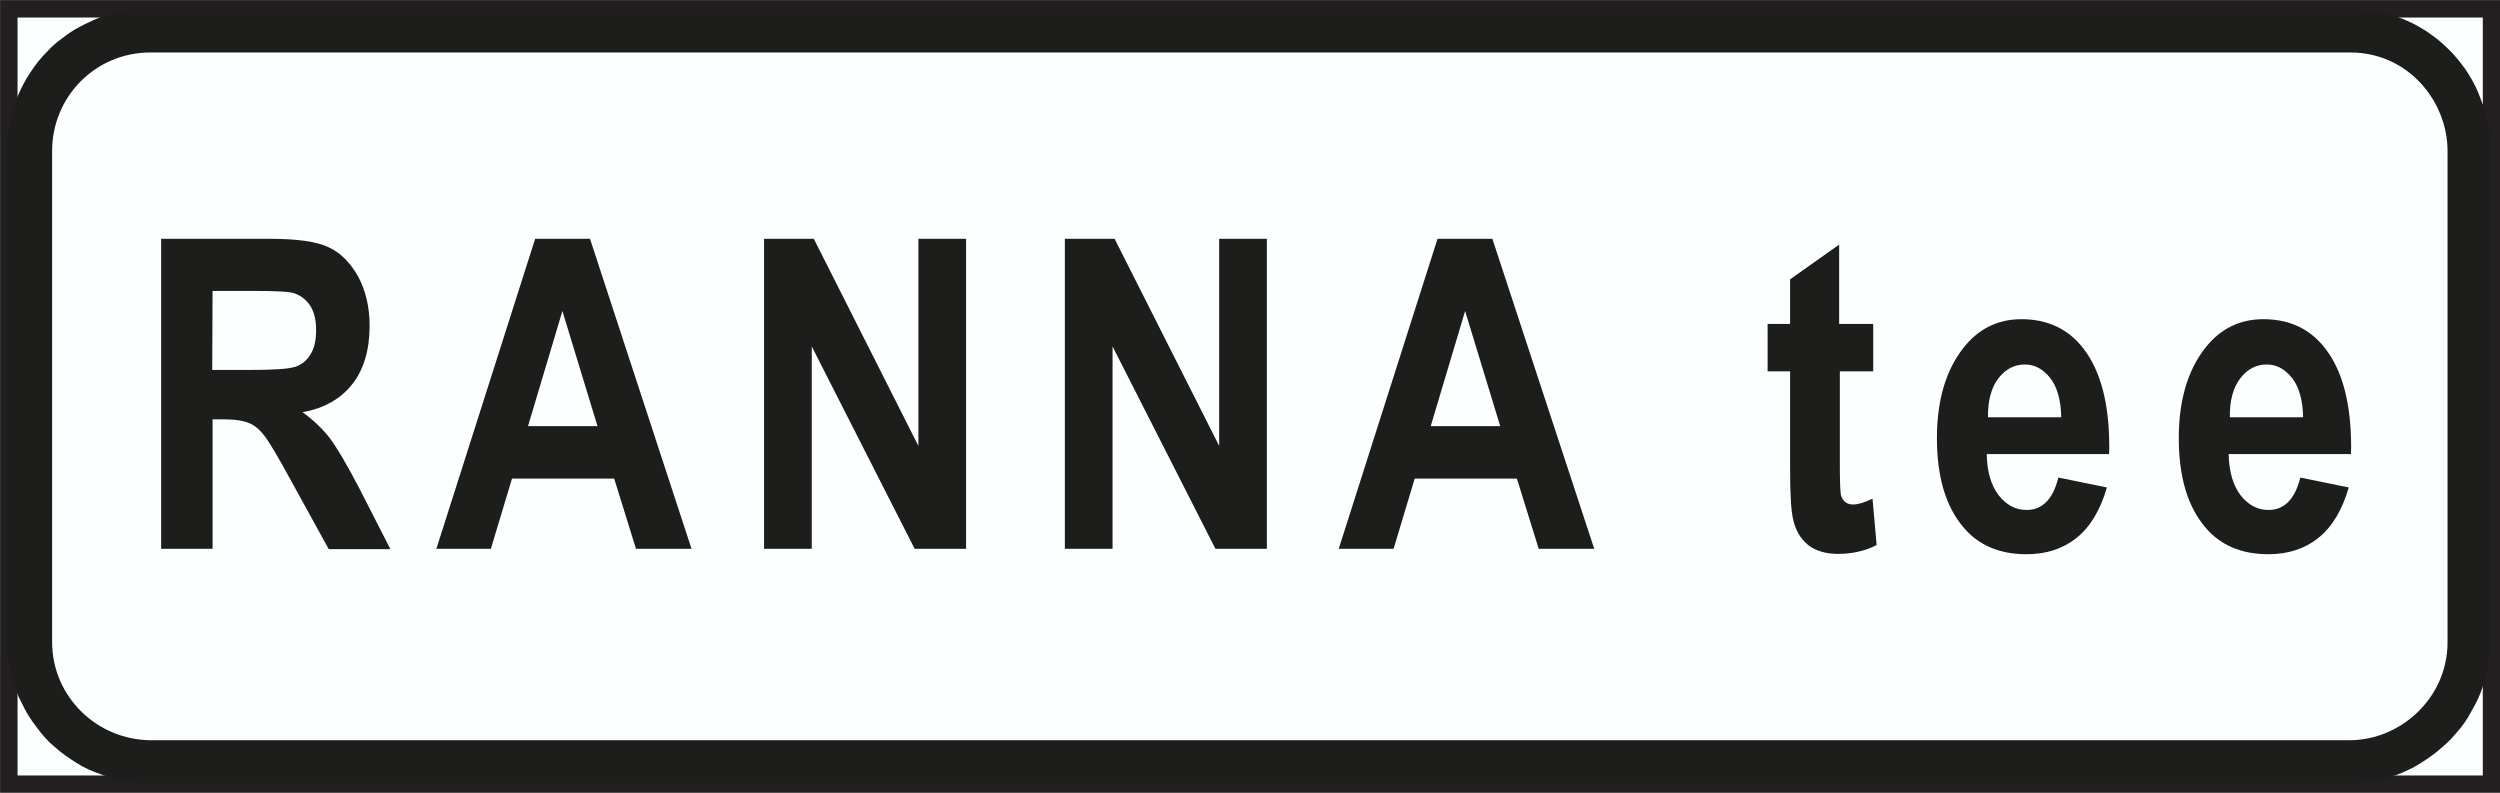 <?xml version="1.0" encoding="UTF-8" standalone="no"?>
<!-- Created with Inkscape (http://www.inkscape.org/) -->

<svg
   xmlns:dc="http://purl.org/dc/elements/1.1/"
   xmlns:cc="http://creativecommons.org/ns#"
   xmlns:rdf="http://www.w3.org/1999/02/22-rdf-syntax-ns#"
   xmlns:svg="http://www.w3.org/2000/svg"
   xmlns="http://www.w3.org/2000/svg"
   xmlns:sodipodi="http://sodipodi.sourceforge.net/DTD/sodipodi-0.dtd"
   xmlns:inkscape="http://www.inkscape.org/namespaces/inkscape"
   width="7.339mm"
   height="2.327mm"
   viewBox="0 0 7.339 2.327"
   version="1.1"
   id="svg8"
   inkscape:version="0.92.2 (5c3e80d, 2017-08-06)">
  <rect x="0" y="0" width="7.339" height="2.327" fill="#808080" stroke="none"/>
  <defs
     id="defs2">
    <pattern
       y="0"
       x="0"
       height="6"
       width="6"
       patternUnits="userSpaceOnUse"
       id="EMFhbasepattern" />
    <pattern
       y="0"
       x="0"
       height="6"
       width="6"
       patternUnits="userSpaceOnUse"
       id="EMFhbasepattern-0" />
    <pattern
       y="0"
       x="0"
       height="6"
       width="6"
       patternUnits="userSpaceOnUse"
       id="EMFhbasepattern-2" />
    <pattern
       y="0"
       x="0"
       height="6"
       width="6"
       patternUnits="userSpaceOnUse"
       id="EMFhbasepattern-6" />
    <pattern
       y="0"
       x="0"
       height="6"
       width="6"
       patternUnits="userSpaceOnUse"
       id="EMFhbasepattern-03" />
    <pattern
       y="0"
       x="0"
       height="6"
       width="6"
       patternUnits="userSpaceOnUse"
       id="EMFhbasepattern-5" />
    <pattern
       y="0"
       x="0"
       height="6"
       width="6"
       patternUnits="userSpaceOnUse"
       id="EMFhbasepattern-69" />
    <pattern
       y="0"
       x="0"
       height="6"
       width="6"
       patternUnits="userSpaceOnUse"
       id="EMFhbasepattern-54" />
    <pattern
       y="0"
       x="0"
       height="6"
       width="6"
       patternUnits="userSpaceOnUse"
       id="EMFhbasepattern-1" />
    <pattern
       y="0"
       x="0"
       height="6"
       width="6"
       patternUnits="userSpaceOnUse"
       id="EMFhbasepattern-05" />
    <pattern
       y="0"
       x="0"
       height="6"
       width="6"
       patternUnits="userSpaceOnUse"
       id="EMFhbasepattern-58" />
    <pattern
       y="0"
       x="0"
       height="6"
       width="6"
       patternUnits="userSpaceOnUse"
       id="EMFhbasepattern-23" />
    <pattern
       y="0"
       x="0"
       height="6"
       width="6"
       patternUnits="userSpaceOnUse"
       id="EMFhbasepattern-62" />
    <pattern
       y="0"
       x="0"
       height="6"
       width="6"
       patternUnits="userSpaceOnUse"
       id="EMFhbasepattern-3" />
    <pattern
       y="0"
       x="0"
       height="6"
       width="6"
       patternUnits="userSpaceOnUse"
       id="EMFhbasepattern-57" />
    <pattern
       y="0"
       x="0"
       height="6"
       width="6"
       patternUnits="userSpaceOnUse"
       id="EMFhbasepattern-7" />
    <pattern
       y="0"
       x="0"
       height="6"
       width="6"
       patternUnits="userSpaceOnUse"
       id="EMFhbasepattern-626" />
    <pattern
       y="0"
       x="0"
       height="6"
       width="6"
       patternUnits="userSpaceOnUse"
       id="EMFhbasepattern-13" />
    <pattern
       y="0"
       x="0"
       height="6"
       width="6"
       patternUnits="userSpaceOnUse"
       id="EMFhbasepattern-38" />
    <pattern
       y="0"
       x="0"
       height="6"
       width="6"
       patternUnits="userSpaceOnUse"
       id="EMFhbasepattern-20" />
    <pattern
       y="0"
       x="0"
       height="6"
       width="6"
       patternUnits="userSpaceOnUse"
       id="EMFhbasepattern-8" />
    <pattern
       y="0"
       x="0"
       height="6"
       width="6"
       patternUnits="userSpaceOnUse"
       id="EMFhbasepattern-80" />
    <pattern
       y="0"
       x="0"
       height="6"
       width="6"
       patternUnits="userSpaceOnUse"
       id="EMFhbasepattern-66" />
    <pattern
       y="0"
       x="0"
       height="6"
       width="6"
       patternUnits="userSpaceOnUse"
       id="EMFhbasepattern-9" />
    <pattern
       y="0"
       x="0"
       height="6"
       width="6"
       patternUnits="userSpaceOnUse"
       id="EMFhbasepattern-31" />
    <pattern
       y="0"
       x="0"
       height="6"
       width="6"
       patternUnits="userSpaceOnUse"
       id="EMFhbasepattern-82" />
    <pattern
       y="0"
       x="0"
       height="6"
       width="6"
       patternUnits="userSpaceOnUse"
       id="EMFhbasepattern-63" />
    <pattern
       y="0"
       x="0"
       height="6"
       width="6"
       patternUnits="userSpaceOnUse"
       id="EMFhbasepattern-98" />
    <pattern
       y="0"
       x="0"
       height="6"
       width="6"
       patternUnits="userSpaceOnUse"
       id="EMFhbasepattern-4" />
    <pattern
       y="0"
       x="0"
       height="6"
       width="6"
       patternUnits="userSpaceOnUse"
       id="EMFhbasepattern-92" />
    <pattern
       y="0"
       x="0"
       height="6"
       width="6"
       patternUnits="userSpaceOnUse"
       id="EMFhbasepattern-820" />
    <pattern
       y="0"
       x="0"
       height="6"
       width="6"
       patternUnits="userSpaceOnUse"
       id="EMFhbasepattern-628" />
    <pattern
       y="0"
       x="0"
       height="6"
       width="6"
       patternUnits="userSpaceOnUse"
       id="EMFhbasepattern-33" />
    <pattern
       y="0"
       x="0"
       height="6"
       width="6"
       patternUnits="userSpaceOnUse"
       id="EMFhbasepattern-96" />
  </defs>
  <sodipodi:namedview
     id="base"
     pagecolor="#ffffff"
     bordercolor="#666666"
     borderopacity="1.0"
     inkscape:pageopacity="0.0"
     inkscape:pageshadow="2"
     inkscape:zoom="5.6"
     inkscape:cx="30.817304"
     inkscape:cy="13.819645"
     inkscape:document-units="mm"
     inkscape:current-layer="layer1"
     showgrid="false"
     fit-margin-top="0"
     fit-margin-left="0"
     fit-margin-right="0"
     fit-margin-bottom="0"
     inkscape:window-width="1920"
     inkscape:window-height="1027"
     inkscape:window-x="-8"
     inkscape:window-y="-8"
     inkscape:window-maximized="1" />
  <g
     inkscape:label="Layer 1"
     inkscape:groupmode="layer"
     id="layer1"
     transform="translate(-14.748,-167.311)">
    <path
       id="path4127"
       d="m 14.774,167.337 h 7.288 v 2.276 h -7.288 z"
       style="fill:#fcffff;fill-opacity:1;fill-rule:evenodd;stroke:none;stroke-width:0.265"
       inkscape:connector-curvature="0" />
    <path
       id="path4129"
       d="m 14.774,167.337 h 7.288 v 2.276 h -7.288 z"
       style="fill:none;stroke:#231f20;stroke-width:0.051px;stroke-linecap:butt;stroke-linejoin:miter;stroke-miterlimit:4;stroke-dasharray:none;stroke-opacity:1"
       inkscape:connector-curvature="0" />
    <path
       id="path4131"
       d="m 15.221,168.922 v -0.91 h 0.318 c 0.081,0 0.139,0.008 0.174,0.025 0.035,0.016 0.063,0.045 0.086,0.085 0.022,0.041 0.034,0.089 0.034,0.145 0,0.071 -0.017,0.129 -0.051,0.172 -0.034,0.043 -0.083,0.071 -0.146,0.082 0.032,0.023 0.059,0.049 0.08,0.076 0.021,0.028 0.05,0.077 0.087,0.148 l 0.091,0.178 h -0.181 l -0.109,-0.198 c -0.039,-0.072 -0.066,-0.117 -0.08,-0.135 -0.014,-0.018 -0.029,-0.031 -0.045,-0.037 -0.016,-0.007 -0.041,-0.011 -0.076,-0.011 h -0.031 v 0.38 z m 0.15,-0.525 h 0.112 c 0.069,0 0.112,-0.003 0.131,-0.009 0.019,-0.006 0.034,-0.018 0.045,-0.036 0.012,-0.018 0.017,-0.043 0.017,-0.073 0,-0.029 -0.006,-0.052 -0.017,-0.07 -0.012,-0.018 -0.027,-0.03 -0.047,-0.037 -0.014,-0.005 -0.055,-0.007 -0.122,-0.007 h -0.118 z"
       style="fill:#1d1d1b;fill-opacity:1;fill-rule:evenodd;stroke:none;stroke-width:0.265"
       inkscape:connector-curvature="0" />
    <path
       id="path4133"
       d="m 16.778,168.922 h -0.163 l -0.064,-0.206 h -0.3 l -0.062,0.206 h -0.16 l 0.29,-0.91 h 0.161 z m -0.276,-0.36 -0.103,-0.338 -0.101,0.338 z"
       style="fill:#1d1d1b;fill-opacity:1;fill-rule:evenodd;stroke:none;stroke-width:0.265"
       inkscape:connector-curvature="0" />
    <path
       id="path4135"
       d="m 16.991,168.922 v -0.91 h 0.146 l 0.307,0.608 v -0.608 h 0.14 v 0.91 h -0.151 l -0.302,-0.594 v 0.594 z"
       style="fill:#1d1d1b;fill-opacity:1;fill-rule:evenodd;stroke:none;stroke-width:0.265"
       inkscape:connector-curvature="0" />
    <path
       id="path4137"
       d="m 17.874,168.922 v -0.91 h 0.146 l 0.307,0.608 v -0.608 h 0.14 v 0.91 h -0.151 l -0.302,-0.594 v 0.594 z"
       style="fill:#1d1d1b;fill-opacity:1;fill-rule:evenodd;stroke:none;stroke-width:0.265"
       inkscape:connector-curvature="0" />
    <path
       id="path4139"
       d="m 19.428,168.922 h -0.163 l -0.064,-0.206 H 18.901 l -0.062,0.206 h -0.161 l 0.29,-0.91 h 0.161 z m -0.276,-0.36 -0.103,-0.338 -0.101,0.338 z"
       style="fill:#1d1d1b;fill-opacity:1;fill-rule:evenodd;stroke:none;stroke-width:0.265"
       inkscape:connector-curvature="0" />
    <path
       id="path4141"
       d="m 20.247,168.262 v 0.139 h -0.098 v 0.266 c 0,0.058 0.001,0.091 0.004,0.1 0.006,0.017 0.018,0.025 0.035,0.025 0.013,0 0.032,-0.005 0.057,-0.017 l 0.012,0.136 c -0.033,0.017 -0.071,0.026 -0.113,0.026 -0.037,0 -0.066,-0.009 -0.088,-0.026 -0.022,-0.018 -0.037,-0.043 -0.044,-0.075 -0.006,-0.024 -0.009,-0.073 -0.009,-0.147 v -0.288 h -0.066 v -0.139 h 0.066 v -0.131 l 0.144,-0.102 v 0.233 z"
       style="fill:#1d1d1b;fill-opacity:1;fill-rule:evenodd;stroke:none;stroke-width:0.265"
       inkscape:connector-curvature="0" />
    <path
       id="path4143"
       d="m 20.791,168.713 0.142,0.029 c -0.019,0.066 -0.049,0.116 -0.089,0.148 -0.04,0.032 -0.089,0.048 -0.147,0.048 -0.08,0 -0.142,-0.027 -0.186,-0.08 -0.052,-0.062 -0.077,-0.149 -0.077,-0.261 0,-0.11 0.026,-0.199 0.078,-0.265 0.044,-0.056 0.101,-0.084 0.17,-0.084 0.077,0 0.138,0.029 0.182,0.086 0.051,0.066 0.076,0.162 0.076,0.29 l -7.14e-4,0.02 h -0.359 c 7.13e-4,0.052 0.013,0.092 0.035,0.121 0.023,0.029 0.05,0.043 0.082,0.043 0.046,0 0.077,-0.031 0.093,-0.094 z m 0.008,-0.177 c -0.001,-0.051 -0.012,-0.09 -0.033,-0.116 -0.021,-0.026 -0.045,-0.039 -0.074,-0.039 -0.03,0 -0.056,0.013 -0.077,0.04 -0.021,0.027 -0.032,0.066 -0.031,0.115 z"
       style="fill:#1d1d1b;fill-opacity:1;fill-rule:evenodd;stroke:none;stroke-width:0.265"
       inkscape:connector-curvature="0" />
    <path
       id="path4145"
       d="m 21.501,168.713 0.142,0.029 c -0.019,0.066 -0.049,0.116 -0.089,0.148 -0.04,0.032 -0.089,0.048 -0.147,0.048 -0.08,0 -0.142,-0.027 -0.186,-0.08 -0.052,-0.062 -0.077,-0.149 -0.077,-0.261 0,-0.11 0.026,-0.199 0.078,-0.265 0.044,-0.056 0.101,-0.084 0.17,-0.084 0.078,0 0.138,0.029 0.182,0.086 0.051,0.066 0.076,0.162 0.076,0.29 l -4.76e-4,0.02 h -0.359 c 9.51e-4,0.052 0.013,0.092 0.035,0.121 0.023,0.029 0.05,0.043 0.082,0.043 0.046,0 0.077,-0.031 0.093,-0.094 z m 0.008,-0.177 c -0.001,-0.051 -0.012,-0.09 -0.033,-0.116 -0.021,-0.026 -0.045,-0.039 -0.074,-0.039 -0.03,0 -0.056,0.013 -0.077,0.04 -0.021,0.027 -0.032,0.066 -0.031,0.115 z"
       style="fill:#1d1d1b;fill-opacity:1;fill-rule:evenodd;stroke:none;stroke-width:0.265"
       inkscape:connector-curvature="0" />
    <path
       id="path4147"
       d="m 15.191,167.465 h 6.456 c 0.172,0 0.286,0.145 0.286,0.289 v 1.442 c 0,0.166 -0.14,0.288 -0.287,0.288 h -6.454 c -0.159,0 -0.291,-0.128 -0.291,-0.288 v -1.442 c 0,-0.158 0.126,-0.289 0.289,-0.289 z m -0.002,-0.128 h 6.459 l 0.021,7.1e-4 0.022,0.002 0.022,0.003 0.022,0.004 0.021,0.005 0.021,0.006 0.02,0.007 0.019,0.008 0.019,0.009 0.018,0.01 0.018,0.011 0.017,0.012 0.016,0.012 0.015,0.013 0.015,0.014 0.014,0.014 0.013,0.015 0.012,0.015 0.012,0.016 0.011,0.017 0.01,0.017 0.009,0.017 0.008,0.018 0.007,0.018 0.007,0.018 0.006,0.018 0.005,0.019 0.004,0.019 0.003,0.019 0.002,0.019 0.001,0.02 4.75e-4,0.018 v 1.446 l -7.13e-4,0.02 -0.002,0.022 -0.003,0.022 -0.004,0.021 -0.005,0.021 -0.006,0.02 -0.007,0.02 -0.008,0.019 -0.009,0.018 -0.01,0.018 -0.01,0.018 -0.011,0.017 -0.012,0.016 -0.013,0.015 -0.013,0.015 -0.014,0.014 -0.015,0.013 -0.015,0.013 -0.016,0.012 -0.016,0.011 -0.017,0.011 -0.017,0.01 -0.018,0.009 -0.018,0.008 -0.018,0.007 -0.019,0.006 -0.019,0.005 -0.019,0.004 -0.02,0.004 -0.02,0.003 -0.02,0.001 -0.019,4.7e-4 h -6.458 l -0.019,-4.7e-4 -0.021,-0.001 -0.021,-0.003 -0.021,-0.004 -0.02,-0.005 -0.02,-0.005 -0.019,-0.007 -0.019,-0.007 -0.019,-0.008 -0.018,-0.009 -0.017,-0.01 -0.017,-0.011 -0.016,-0.011 -0.016,-0.012 -0.015,-0.013 -0.015,-0.013 -0.014,-0.015 -0.013,-0.015 -0.012,-0.016 -0.012,-0.016 -0.011,-0.017 -0.01,-0.017 -0.009,-0.018 -0.009,-0.018 -0.008,-0.019 -0.007,-0.019 -0.006,-0.02 -0.005,-0.02 -0.004,-0.021 -0.003,-0.021 -0.002,-0.021 -4.76e-4,-0.02 v -1.446 l 4.76e-4,-0.019 0.001,-0.021 0.003,-0.021 0.004,-0.02 0.005,-0.02 0.005,-0.019 0.006,-0.019 0.007,-0.019 0.008,-0.018 0.009,-0.018 0.01,-0.018 0.011,-0.017 0.011,-0.016 0.012,-0.016 0.013,-0.015 0.014,-0.015 0.014,-0.014 0.015,-0.013 0.016,-0.012 0.016,-0.012 0.017,-0.011 0.018,-0.01 0.018,-0.009 0.019,-0.009 0.019,-0.008 0.019,-0.007 0.02,-0.006 0.02,-0.005 0.021,-0.004 0.021,-0.003 0.021,-0.001 z"
       style="fill:#1d1d1b;fill-opacity:1;fill-rule:evenodd;stroke:none;stroke-width:0.265"
       inkscape:connector-curvature="0" />
  </g>
</svg>
